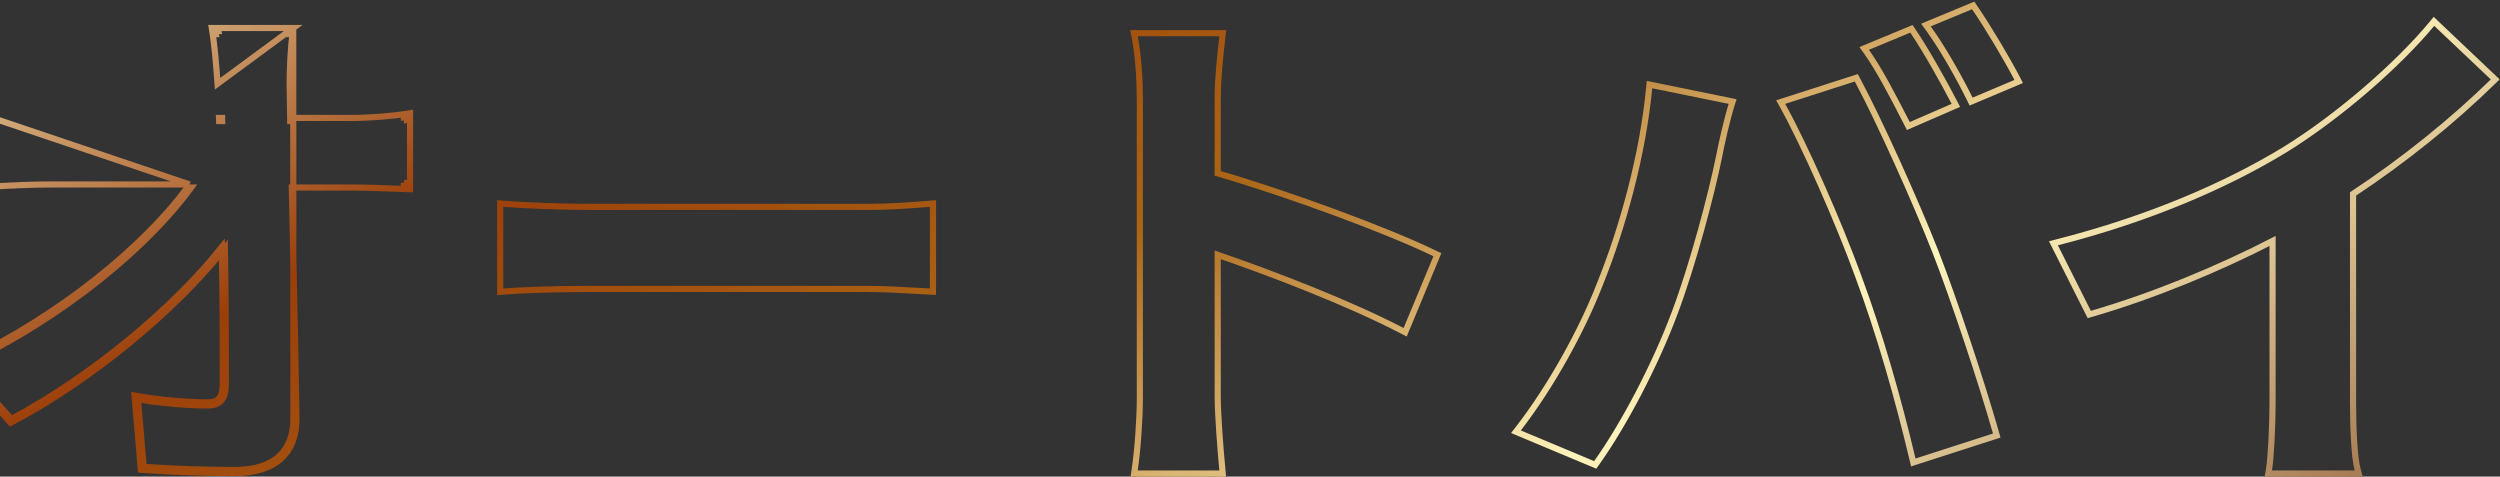 <svg width="813" height="155" viewBox="0 0 813 155" fill="none" xmlns="http://www.w3.org/2000/svg">
<rect x="0" y="0" width="813" height="155" fill="#333333" stroke="none"/>
<path d="M95.357 9.103L95.21 10.231C94.536 15.422 94.197 21.973 94.197 27.183C94.197 28.955 94.236 30.806 94.277 32.747L94.282 32.996C94.318 34.717 94.354 36.506 94.364 38.358H114.645C120.212 38.358 128.157 37.686 132.185 37.019L133.348 36.826V38.006V60.497V61.529L132.317 61.497C130.512 61.441 128.606 61.367 126.697 61.292C122.807 61.141 118.907 60.99 115.836 60.99H94.899C95.043 67.943 95.201 75.167 95.36 82.464C95.76 100.814 96.169 119.623 96.41 135.736M95.357 9.103L95.41 135.751M95.357 9.103H94.218H70.047H68.88L69.059 10.256C69.733 14.607 70.241 19.981 70.751 27.241L95.357 9.103ZM96.41 135.736L95.41 135.751M96.41 135.736C96.41 135.736 96.41 135.735 96.41 135.735L95.41 135.751M96.41 135.736C96.498 141.345 94.906 145.923 91.47 149.085C88.05 152.232 82.959 153.831 76.345 153.831C65.939 153.831 56.383 153.492 46.657 152.814L45.803 152.754L45.73 151.901L43.858 129.917L43.747 128.621L45.028 128.847C52.627 130.189 61.761 130.861 67.493 130.861C69.457 130.861 70.6 130.358 71.296 129.513C72.031 128.622 72.451 127.135 72.451 124.759C72.451 114.036 72.451 98.325 72.163 81.917M95.41 135.751C95.58 146.574 89.282 152.831 76.345 152.831C65.962 152.831 56.429 152.493 46.727 151.816L44.942 130.863C44.854 130.847 44.767 130.832 44.68 130.817L44.854 129.832L45.85 129.747L45.873 130.006C53.315 131.243 61.96 131.861 67.493 131.861C71.749 131.861 73.451 129.663 73.451 124.759C73.451 113.773 73.451 97.542 73.141 80.689C72.82 81.097 72.494 81.506 72.163 81.917M72.163 81.917C56.764 101.027 30.133 123.407 4.127 137.142L3.435 137.508L2.914 136.923L-12.747 119.336L-13.639 118.334L-12.424 117.765C19.736 102.691 47.049 79.818 60.942 60.99M72.163 81.917C72.154 81.395 72.144 80.873 72.135 80.35C56.954 99.546 29.981 122.356 3.66 136.258L-11.306 119.45C-11.396 119.492 -11.486 119.534 -11.576 119.576L-12 118.671L-11.253 118.006L-11.057 118.226C21.155 102.932 48.445 79.903 62.181 60.99H60.942M132.348 60.497C132.018 60.487 131.685 60.476 131.348 60.465V60.497H132.348ZM132.348 60.497L132.379 59.498C132.369 59.497 132.358 59.497 132.348 59.497V60.497ZM132.348 38.006L132.511 38.992C132.457 39.001 132.403 39.01 132.348 39.019V38.006ZM132.348 38.006H131.348V38.16C131.702 38.109 132.036 38.057 132.348 38.006ZM94.218 10.103C94.176 10.431 94.134 10.764 94.094 11.103H94.218V10.103ZM94.218 10.103L93.227 9.974C93.221 10.017 93.216 10.06 93.21 10.103H94.218ZM70.047 10.103L71.035 9.95C71.043 10 71.051 10.051 71.059 10.103H70.047ZM70.047 10.103V11.103H70.196C70.147 10.763 70.097 10.43 70.047 10.103ZM60.942 60.99C61.189 60.655 61.431 60.322 61.67 59.99M60.942 60.99L61.67 59.99M61.67 59.99H16.427C10.638 59.99 3.785 60.292 -1.978 60.61V60.666H-2.978L-3.035 59.668C-3.016 59.667 -2.997 59.666 -2.978 59.665V39.184C-3.024 39.178 -3.069 39.172 -3.114 39.166L-2.978 38.175M61.67 59.99L-2.978 38.175M-2.978 38.175H-1.978V38.304C-2.324 38.262 -2.658 38.219 -2.978 38.175ZM72.221 38.358C72.234 38.69 72.247 39.023 72.26 39.358H71.259C71.246 39.023 71.233 38.69 71.22 38.358H72.221ZM94.367 39.358H93.367H94.367ZM163.751 66.265L162.669 66.175V67.262V93.812V94.895L163.749 94.808C170.009 94.304 181.384 93.966 191.074 93.966H282.483C287.532 93.966 293.321 94.304 297.742 94.562C299.561 94.668 301.149 94.761 302.358 94.811L303.399 94.854V93.812V67.262V66.182L302.323 66.264C301.797 66.305 301.229 66.35 300.623 66.397C296.111 66.754 289.495 67.276 282.483 67.276H191.074C182.246 67.276 169.848 66.77 163.751 66.265ZM368.988 152.851L368.815 154H369.977H396.532H397.635L397.527 152.902C396.847 145.973 396 134.177 396 129.325V82.865C414.252 89.13 438.937 98.67 455.988 107.551L456.955 108.055L457.373 107.048L467.076 83.711L467.438 82.84L466.589 82.427C451.027 74.865 418.807 63.012 396 56.364V32.087C396 25.22 396.843 17.836 397.525 11.908L397.653 10.794H396.532H369.977H368.756L368.997 11.991C370.17 17.819 370.679 26.201 370.679 32.087V129.325C370.679 136.045 370.001 146.142 368.988 152.851ZM622.051 10.047L621.593 9.374L620.841 9.686L607.393 15.267L606.232 15.749L606.963 16.772C611.151 22.627 615.784 31.637 619.297 38.467C619.595 39.047 619.884 39.61 620.165 40.155L620.594 40.987L621.453 40.614L635.07 34.695L636.051 34.269L635.56 33.319C632.319 27.048 626.34 16.353 622.051 10.047ZM642.134 2.433L641.675 1.766L640.927 2.076L627.48 7.657L626.302 8.145L627.057 9.173C631.604 15.364 637.192 25.283 640.583 32.189L640.999 33.037L641.87 32.67L655.487 26.92L656.484 26.5L655.986 25.539C652.905 19.586 646.585 8.896 642.134 2.433ZM520.207 92.591L520.202 92.604C514.448 107.4 504.451 125.58 493.788 139.367L492.991 140.398L494.193 140.901L518.024 150.878L518.762 151.187L519.225 150.536C528.303 137.773 538.385 118.416 544.54 101.941C550.521 86.151 556.661 62.763 559.052 50.886L559.054 50.877L559.056 50.869C559.732 47.175 561.596 38.93 563.112 34.076L563.442 33.02L562.357 32.798L537.505 27.725L536.415 27.502L536.31 28.61C534.278 49.975 527.837 73.725 520.207 92.591ZM604.284 89.757L604.286 89.764C611.077 107.979 617.194 129.245 621.953 149.341L622.203 150.394L623.233 150.062L648.426 141.945L649.346 141.649L649.081 140.719C644.307 123.95 635.275 96.862 629.305 81.61L629.304 81.607C622.826 65.179 611.064 39.099 604.062 26.034L603.668 25.299L602.875 25.554L580.236 32.826L579.075 33.199L579.667 34.264C586.784 47.058 597.828 72.035 604.284 89.757ZM668.979 78.807L667.774 79.114L668.334 80.225L679.057 101.533L679.431 102.276L680.23 102.044C700.661 96.103 721.725 87.278 739.039 78.375V130.847C739.039 138.282 738.527 148.864 737.861 152.835L737.666 154H738.847H765.742H767.063L766.705 152.729C766.143 150.734 765.762 147.158 765.528 143.071C765.295 139.016 765.21 134.555 765.21 130.847V63.066C781.621 52.264 797.834 39.158 810.7 26.544L811.441 25.817L810.688 25.104L792.304 7.686L791.528 6.95L790.846 7.774C779.856 21.043 760.538 37.882 743.092 48.652C724.288 60.096 699.359 71.051 668.979 78.807Z" stroke="url(#paint0_linear_4_43)" stroke-width="2"/>
<defs>
<linearGradient id="paint0_linear_4_43" x1="810" y1="153" x2="550.497" y2="-311.352" gradientUnits="userSpaceOnUse">
<stop stop-color="#9A6A44"/>
<stop offset="0.281" stop-color="#FFF4BC"/>
<stop offset="0.531" stop-color="#AB6516"/>
<stop offset="0.76" stop-color="#9C3E09"/>
<stop offset="1" stop-color="#E7D4A6"/>
</linearGradient>
</defs>
</svg>
